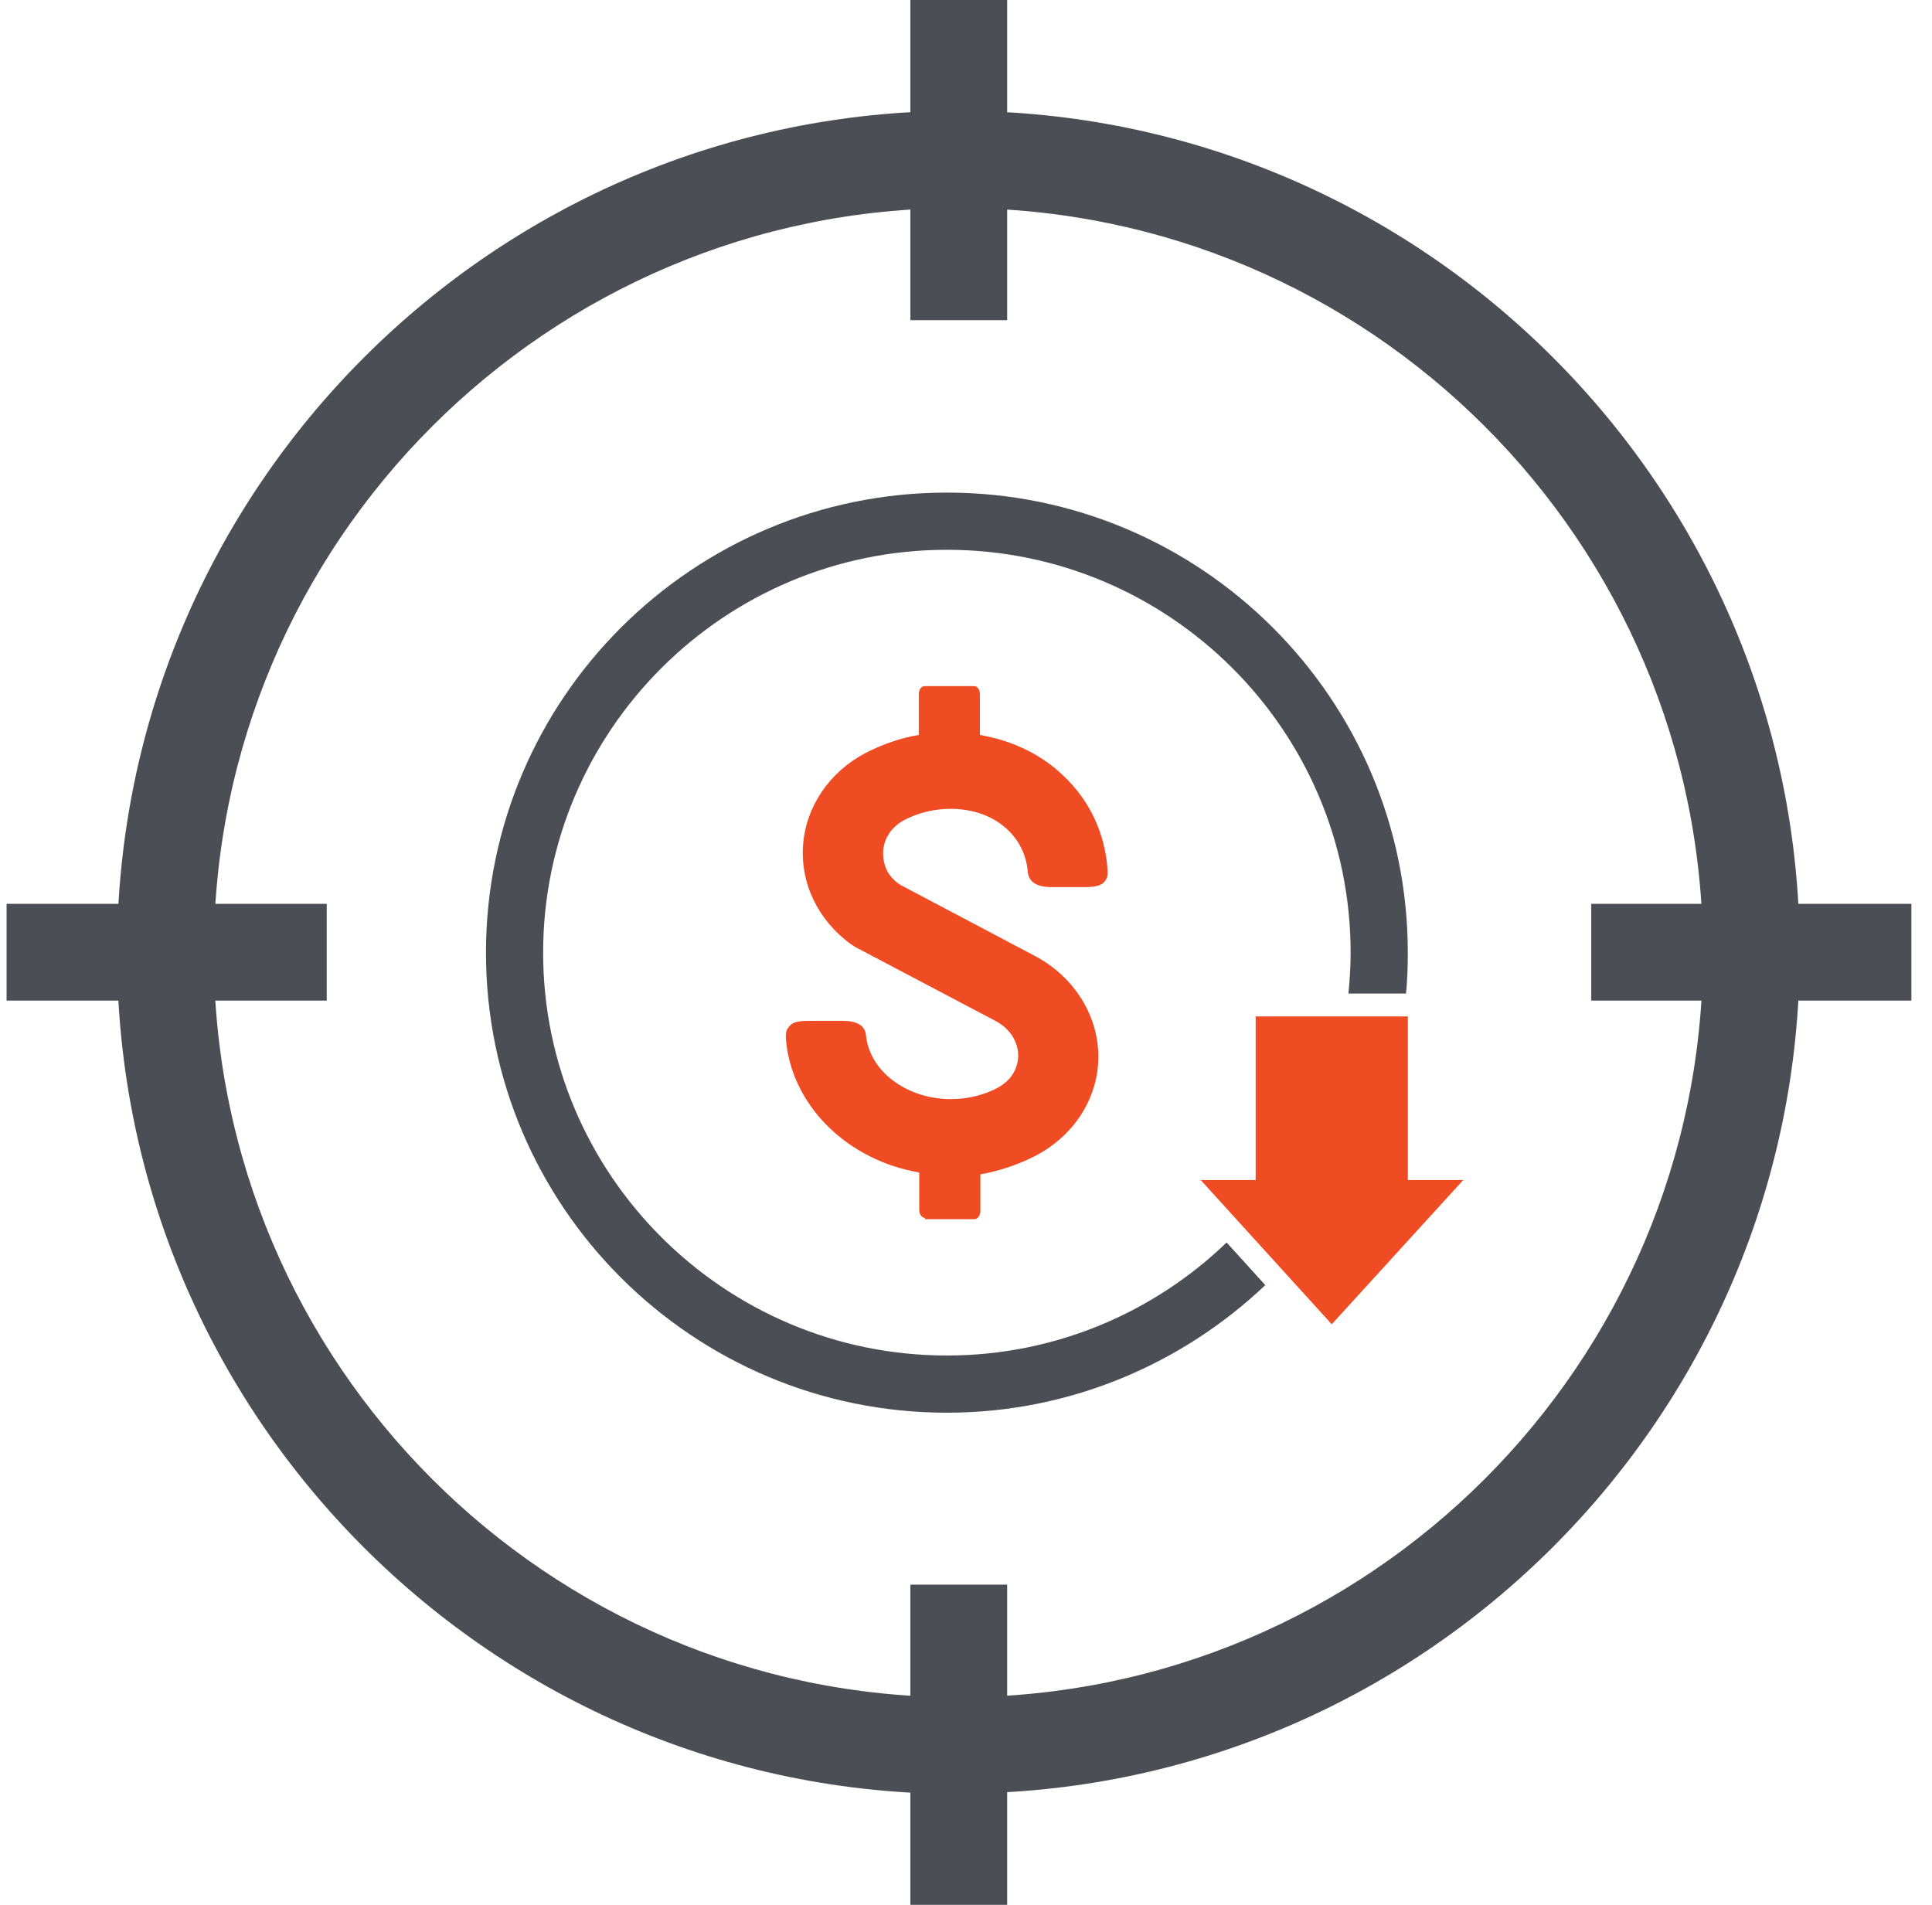 <svg width="71" height="70" viewBox="0 0 71 70" fill="none" xmlns="http://www.w3.org/2000/svg">
<g clip-path="url(#clip0_1896_6919)">
<path d="M35.252 64.085C51.311 64.085 64.329 51.066 64.329 35.008C64.329 18.95 51.311 5.932 35.252 5.932C19.194 5.932 6.176 18.95 6.176 35.008C6.176 51.066 19.194 64.085 35.252 64.085Z" stroke="#4B4F55" stroke-width="1.11"/>
<path d="M33.991 44.754C33.878 44.754 33.781 44.625 33.781 44.447V43.09L33.539 43.041C30.985 42.508 29.078 40.52 28.884 38.209C28.868 37.95 28.884 37.837 29.046 37.675C29.175 37.53 29.466 37.514 29.757 37.514H30.953C31.502 37.514 31.793 37.691 31.825 38.047C31.955 39.372 33.328 40.391 34.945 40.391C35.559 40.391 36.157 40.245 36.674 39.97C37.078 39.744 37.337 39.405 37.401 38.984C37.498 38.419 37.175 37.821 36.577 37.514L31.454 34.814C31.454 34.814 31.341 34.75 31.276 34.701C30.064 33.828 29.401 32.455 29.514 31.032C29.627 29.626 30.484 28.366 31.809 27.671C32.343 27.396 32.908 27.186 33.506 27.056L33.765 27.008V25.505C33.765 25.343 33.862 25.214 33.975 25.214H35.801C35.915 25.214 36.011 25.343 36.011 25.505V27.008L36.254 27.056C37.337 27.283 38.307 27.767 39.066 28.495C40.036 29.4 40.602 30.612 40.699 31.921C40.715 32.196 40.699 32.293 40.553 32.438C40.408 32.584 40.084 32.6 39.826 32.6H38.646C38.096 32.6 37.806 32.406 37.773 32.051C37.66 30.677 36.496 29.723 34.929 29.723C34.331 29.723 33.749 29.869 33.248 30.127C32.779 30.37 32.488 30.79 32.456 31.275C32.44 31.566 32.504 31.857 32.666 32.115C32.795 32.293 32.957 32.455 33.183 32.568L38.016 35.121C39.68 35.994 40.602 37.74 40.311 39.469C40.101 40.714 39.309 41.781 38.145 42.427C37.563 42.734 36.949 42.96 36.286 43.106L36.028 43.154V44.496C36.028 44.657 35.931 44.803 35.818 44.803H33.991V44.754Z" fill="#F04C24"/>
<path d="M45.077 45.66C42.41 48.23 38.774 49.813 34.798 49.813C26.619 49.813 19.96 43.171 19.96 35.009C19.96 26.846 26.619 20.204 34.798 20.204C42.976 20.204 49.635 26.846 49.635 35.009C49.635 35.51 49.603 36.027 49.554 36.512H51.671C51.72 36.011 51.736 35.51 51.736 35.009C51.736 25.683 44.14 18.102 34.798 18.102C25.456 18.102 17.859 25.683 17.859 35.009C17.859 44.334 25.456 51.915 34.798 51.915C39.323 51.915 43.445 50.12 46.499 47.227L45.093 45.676L45.077 45.66Z" fill="#4B4F55"/>
<path d="M51.738 43.364V37.352H46.145V43.364H44.125L48.941 48.665L53.774 43.364H51.738Z" fill="#F04C24"/>
<path d="M35.22 7.645C20.14 7.645 7.857 19.913 7.857 35.008C7.857 50.104 20.124 62.372 35.22 62.372C50.316 62.372 62.583 50.104 62.583 35.008C62.583 19.913 50.316 7.645 35.22 7.645ZM35.22 65.927C18.168 65.927 4.301 52.06 4.301 35.008C4.301 17.957 18.168 4.073 35.22 4.073C52.271 4.073 66.139 17.941 66.139 34.992C66.139 52.044 52.271 65.911 35.22 65.911" fill="#4B4F55"/>
<path d="M37.013 0H33.457V11.766H37.013V0Z" fill="#4B4F55"/>
<path d="M37.013 58.233H33.457V70H37.013V58.233Z" fill="#4B4F55"/>
<path d="M70.243 33.214H58.477V36.77H70.243V33.214Z" fill="#4B4F55"/>
<path d="M12.008 33.214H0.242V36.77H12.008V33.214Z" fill="#4B4F55"/>
</g>
<defs>
<clipPath id="clip0_1896_6919">
<rect width="70" height="70" fill="white" transform="translate(0.242)"/>
</clipPath>
</defs>
</svg>

